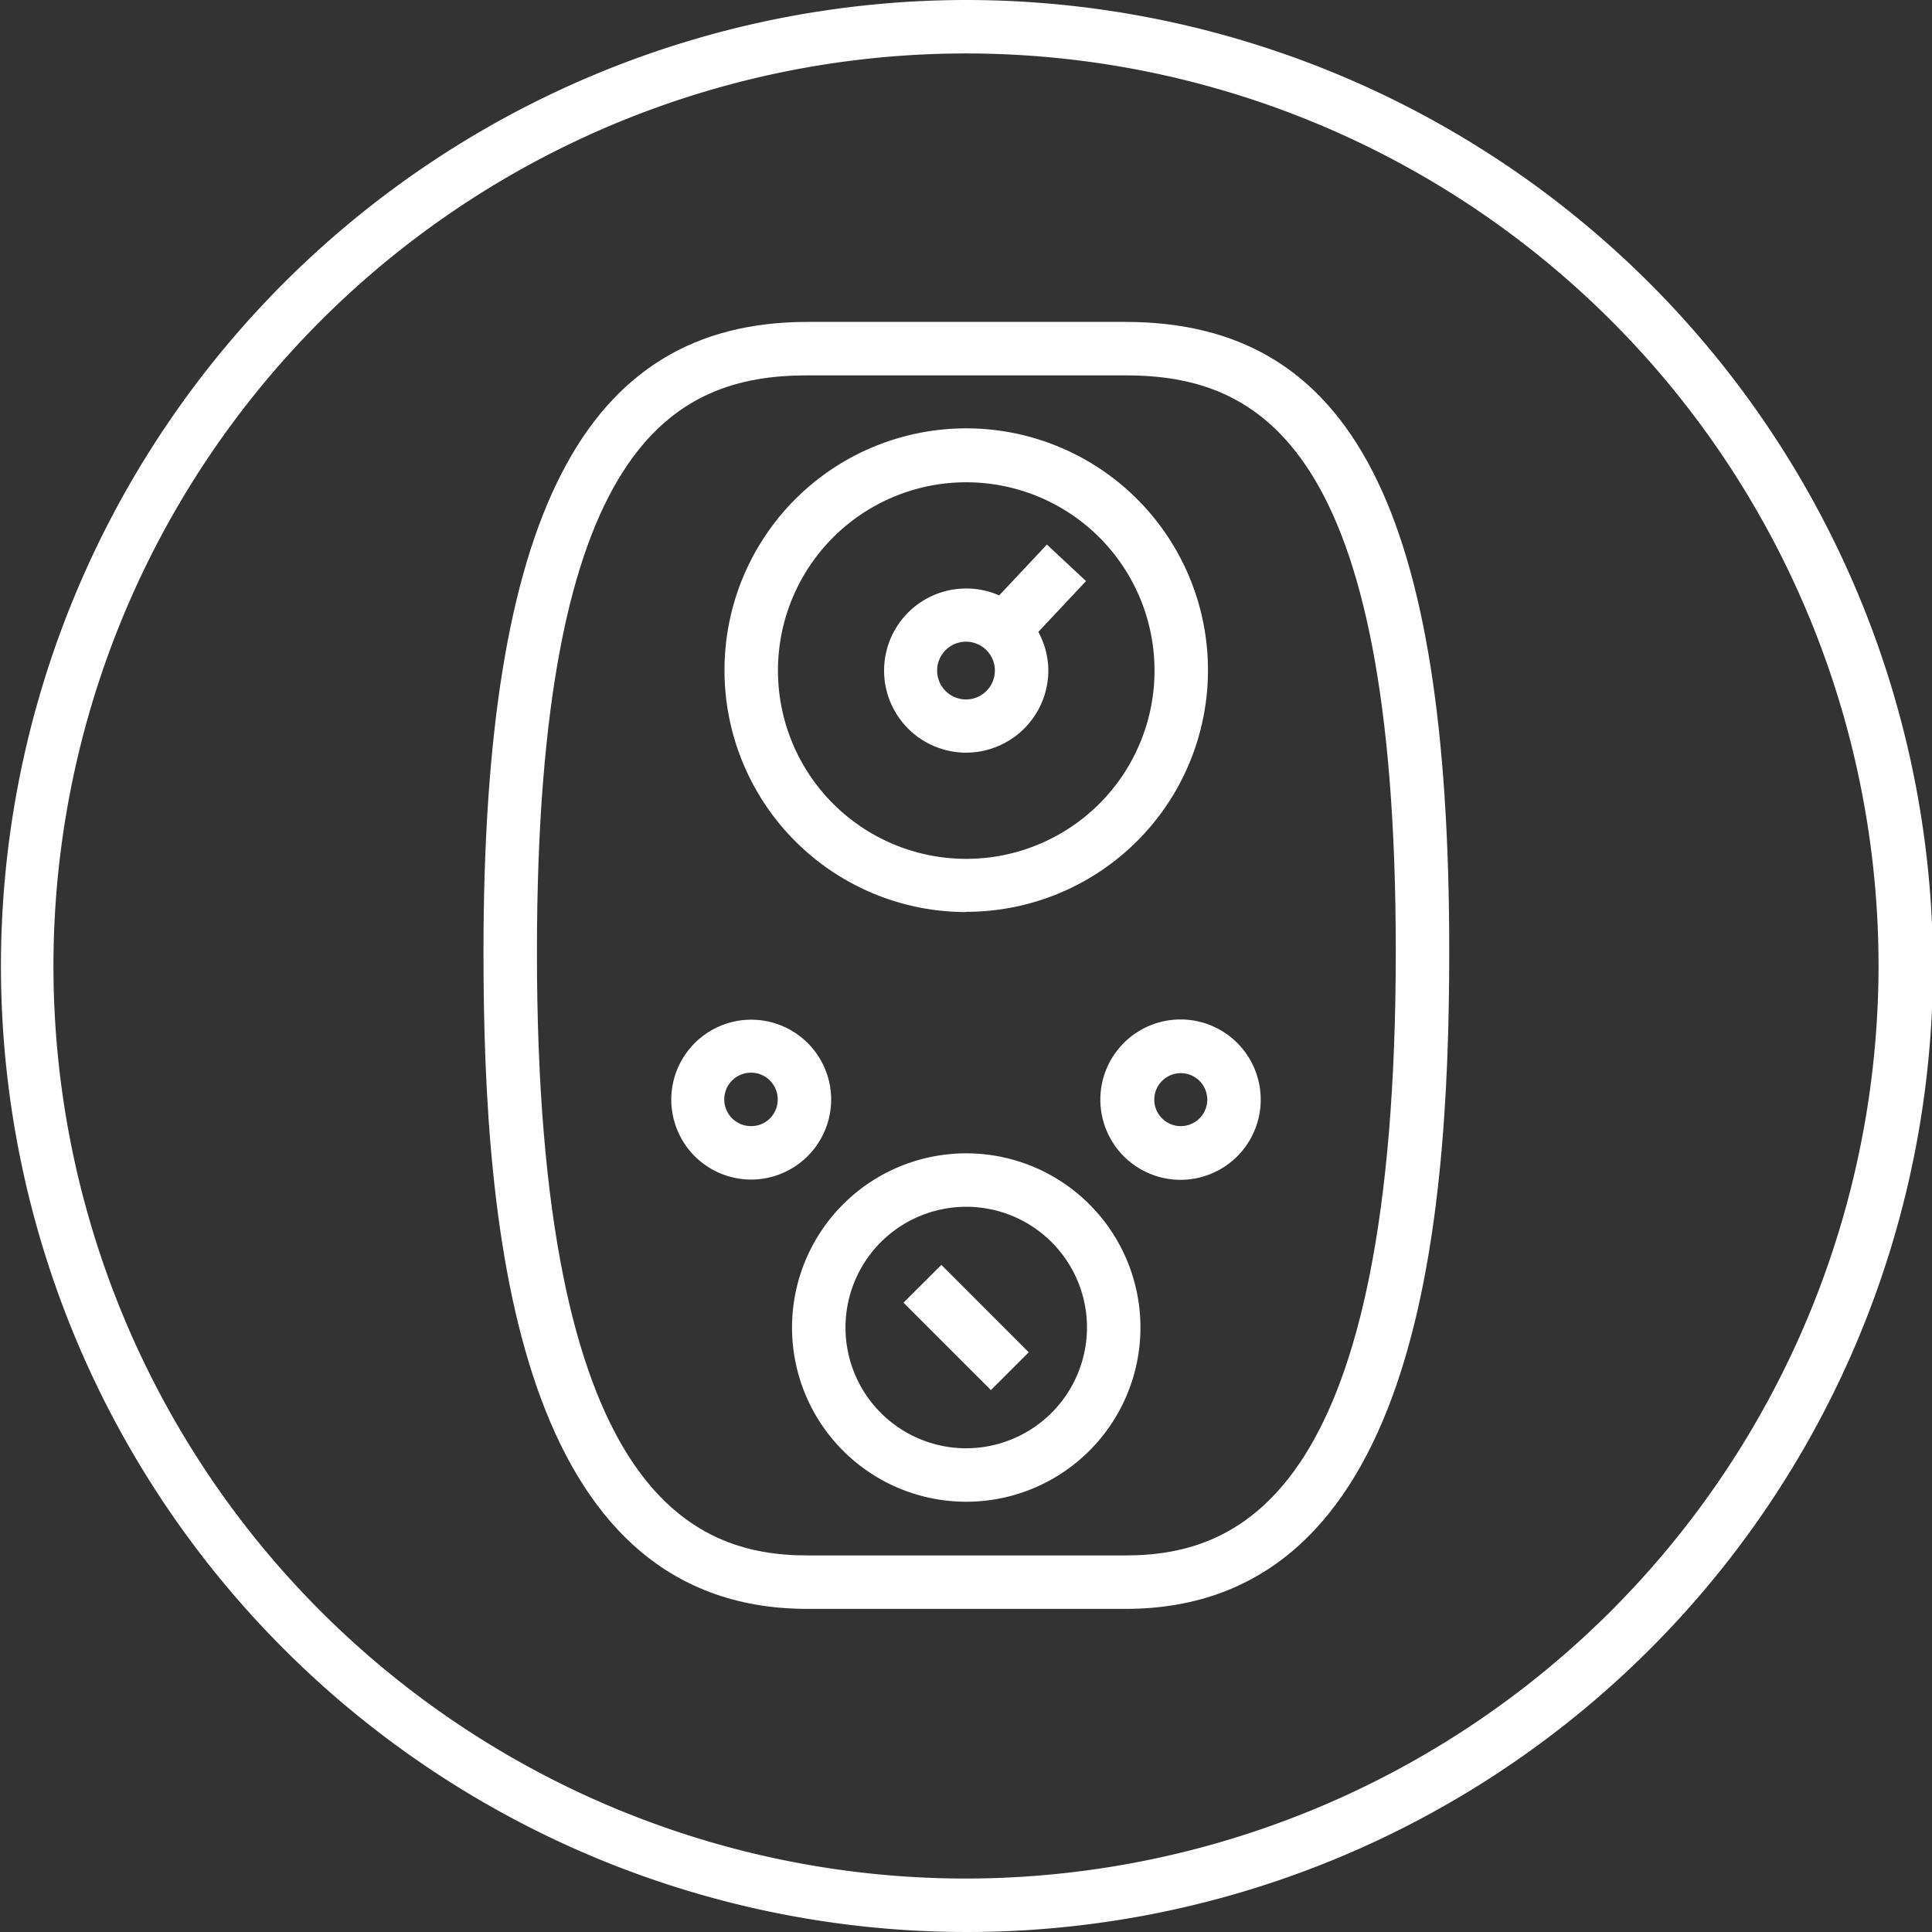 <svg xmlns="http://www.w3.org/2000/svg" viewBox="0 0 80.96 80.96"><rect x="0" y="0" width="80.96" height="80.96" fill="#333333" stroke="none"/><defs><style>.a{fill:#fff;}</style></defs><path class="a" d="M40.48,20.21A7.89,7.89,0,1,1,32.6,28.1a7.89,7.89,0,0,1,7.88-7.89m0,18A10.13,10.13,0,1,0,30.36,28.1,10.13,10.13,0,0,0,40.48,38.22"/><path class="a" d="M40.48,26.89a1.21,1.21,0,1,1-1.21,1.2,1.21,1.21,0,0,1,1.21-1.2m0,4.65a3.45,3.45,0,0,0,3.45-3.45,3.38,3.38,0,0,0-.42-1.61l2-2.13-1.64-1.53-2,2.13a3.44,3.44,0,1,0-1.4,6.59"/><path class="a" d="M40.48,78.72A38.24,38.24,0,1,1,78.72,40.48,38.28,38.28,0,0,1,40.48,78.72M40.48,0A40.48,40.48,0,1,0,81,40.48,40.53,40.53,0,0,0,40.48,0"/><path class="a" d="M47.16,65.18H33.83C29,65.18,22.5,62.56,22.5,39.91c0-21.31,5.73-24.18,11.33-24.18H47.16c5.6,0,11.33,2.86,11.33,24.12,0,22.7-6.47,25.33-11.33,25.33m0-51.69H33.83c-9.38,0-13.57,8.15-13.57,26.42,0,11.81,1.41,27.51,13.57,27.51H47.16c12.16,0,13.57-15.73,13.57-27.57,0-18.48-4.06-26.36-13.57-26.36"/><path class="a" d="M31.48,47.19a1.12,1.12,0,1,1,1.11-1.11,1.11,1.11,0,0,1-1.11,1.11m3.35-1.11a3.35,3.35,0,1,0-3.35,3.35,3.36,3.36,0,0,0,3.35-3.35"/><path class="a" d="M49.48,47.19a1.11,1.11,0,1,1,1.11-1.11,1.11,1.11,0,0,1-1.11,1.11m0-4.47a3.36,3.36,0,1,0,3.35,3.36,3.36,3.36,0,0,0-3.35-3.36"/><path class="a" d="M40.49,60.69a5.06,5.06,0,1,1,5.06-5.06,5.07,5.07,0,0,1-5.06,5.06m0-12.36a7.3,7.3,0,1,0,7.3,7.3,7.3,7.3,0,0,0-7.3-7.3"/><rect class="a" x="39.37" y="53.04" width="2.24" height="5.18" transform="translate(-27.48 44.91) rotate(-44.99)"/></svg>